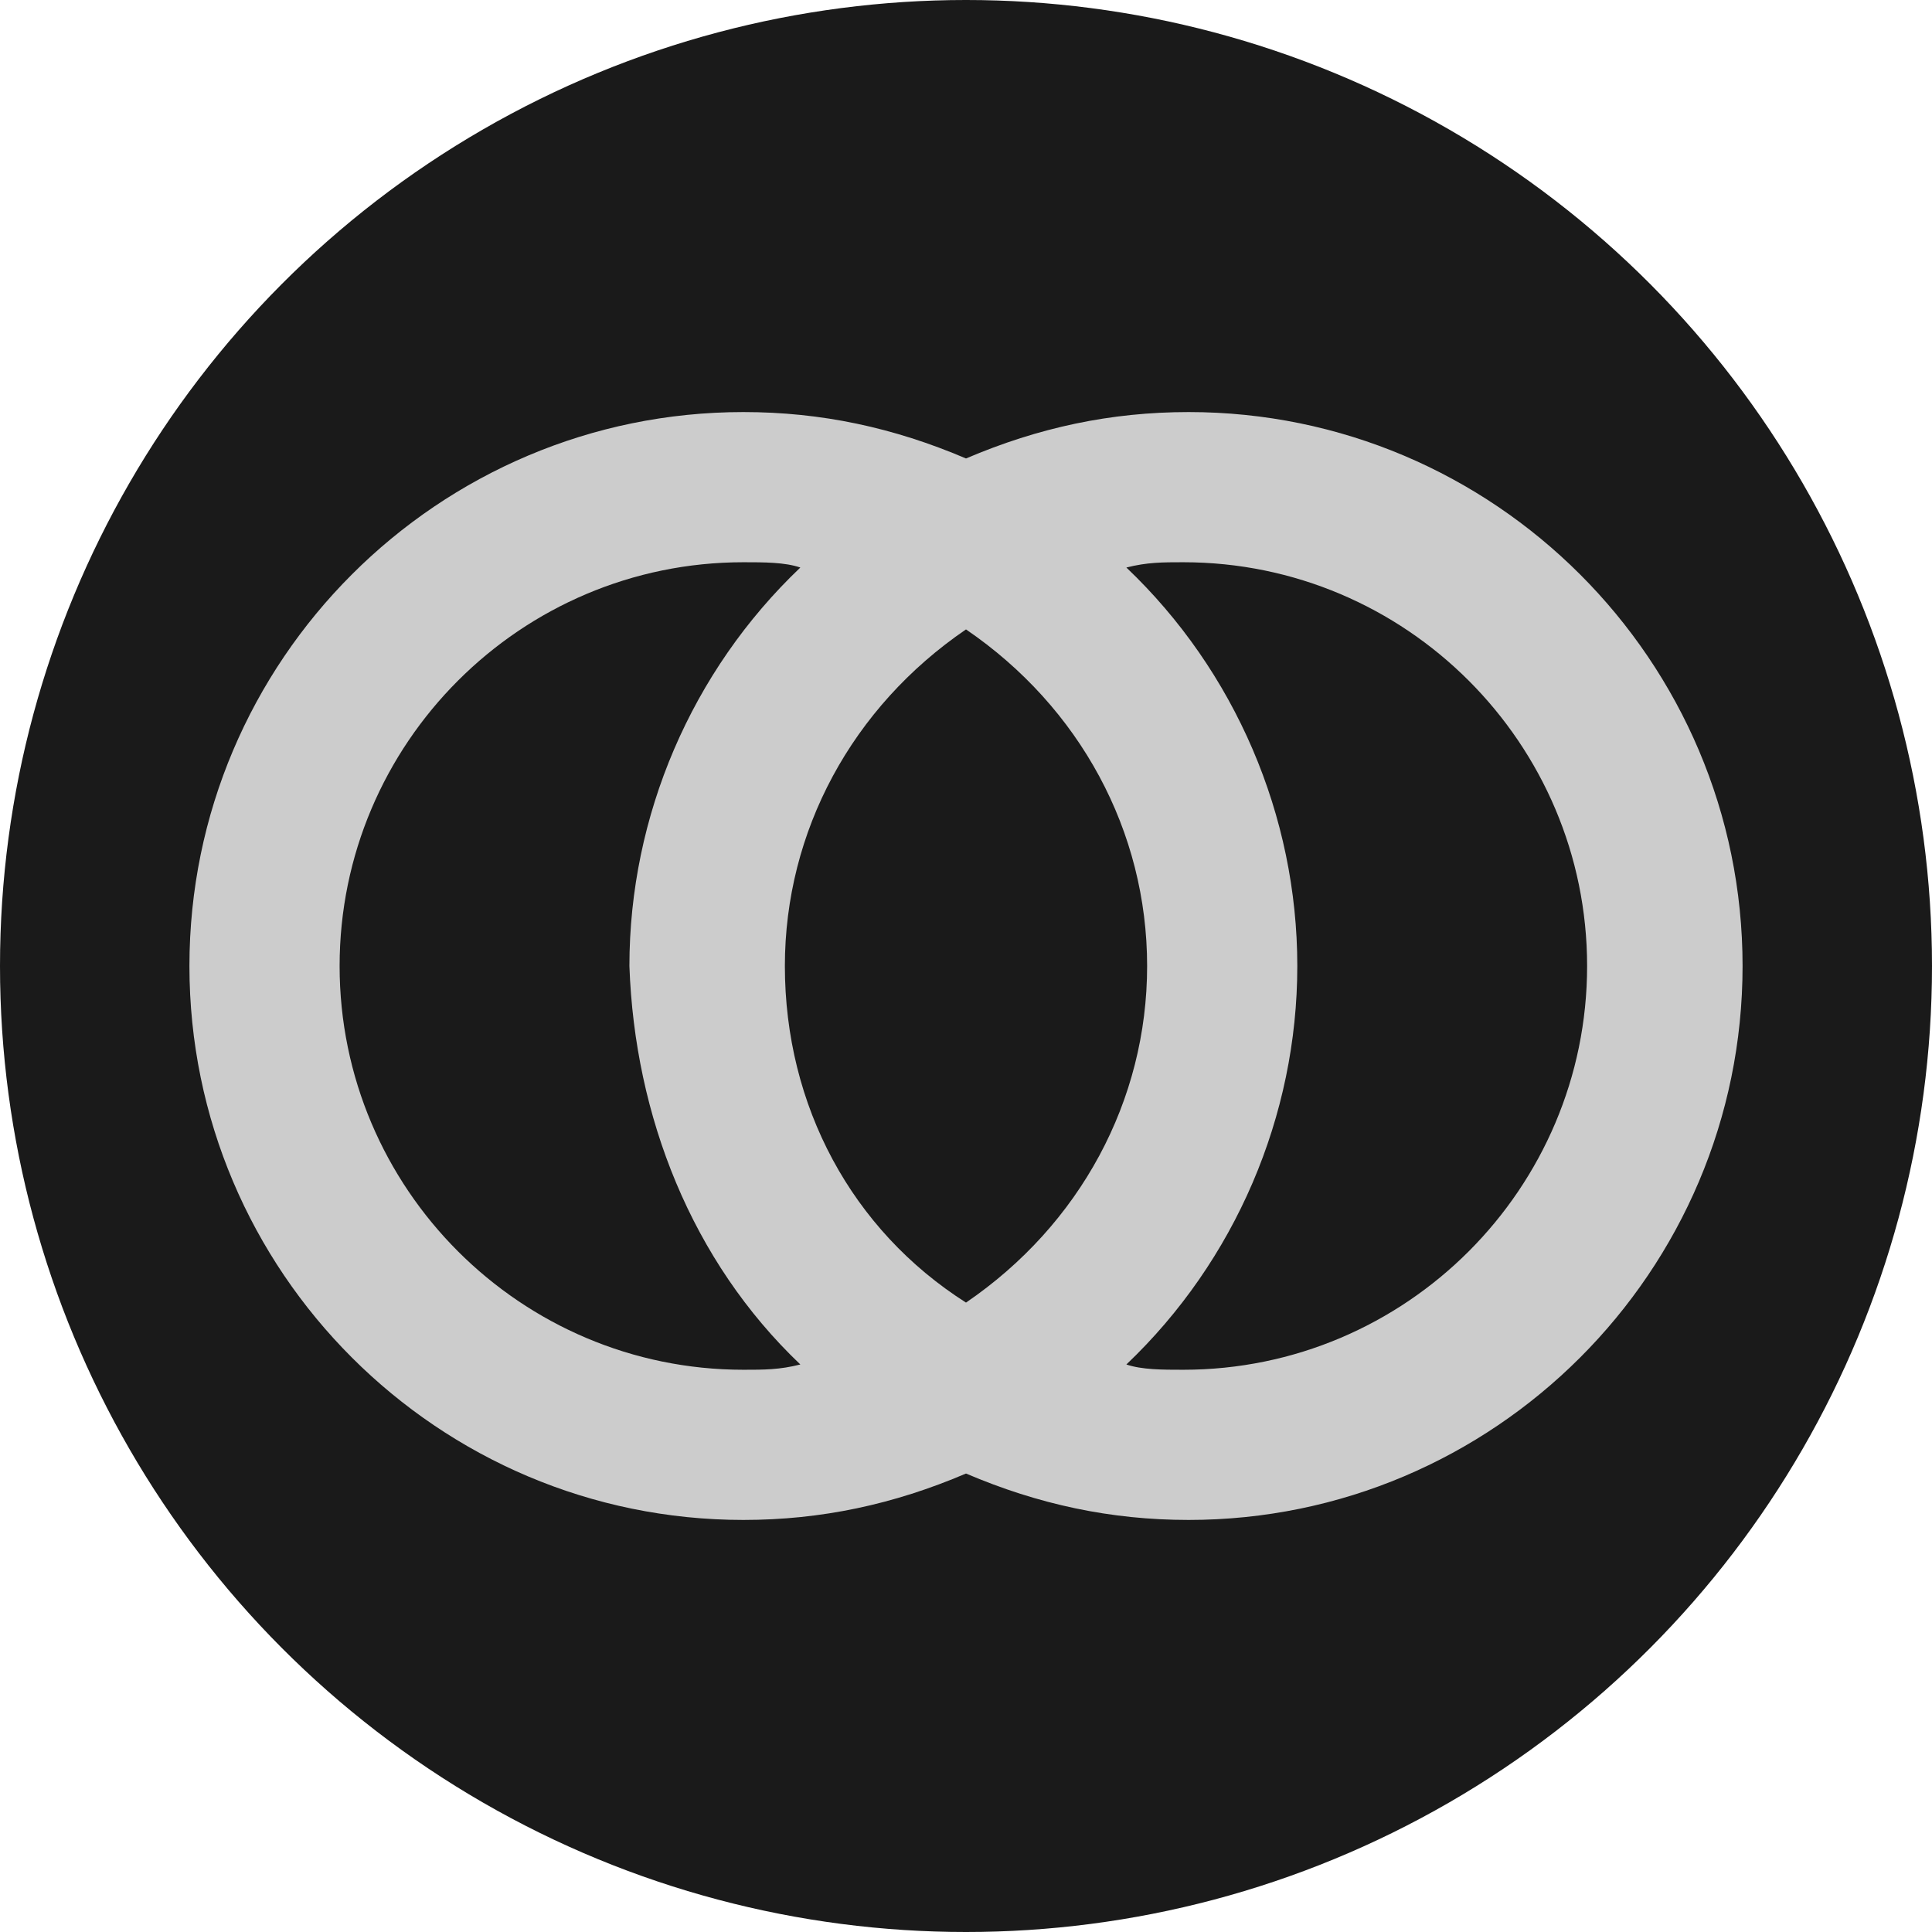 <?xml version="1.0" encoding="utf-8"?>
<!-- Generator: Adobe Illustrator 24.1.2, SVG Export Plug-In . SVG Version: 6.00 Build 0)  -->
<svg version="1.1" id="Layer_1" xmlns="http://www.w3.org/2000/svg" xmlns:xlink="http://www.w3.org/1999/xlink" x="0px" y="0px"
	 viewBox="0 0 512 512" style="enable-background:new 0 0 512 512;" xml:space="preserve">
<style type="text/css">
	.st0{fill:#1A1A1A;}
	.st1{fill:#CCCCCC;}
</style>
<g>
	<circle class="st0" cx="256" cy="256" r="256"/>
</g>
<path class="st1" d="M315,109.2c-20.6,0-39.8,4.1-59,12.3c-19.2-8.2-38.4-12.3-59-12.3c-80.9,0-146.8,65.8-146.8,146.8
	S116.1,402.8,197,402.8c20.6,0,39.8-4.1,59-12.3c19.2,8.2,38.4,12.3,59,12.3c80.9,0,146.8-65.8,146.8-146.8S395.9,109.2,315,109.2z
	 M212.1,361.6c-5.5,1.4-9.6,1.4-15.1,1.4c-59,0-107-48-107-107s48-107,107-107c5.5,0,11,0,15.1,1.4c-28.8,27.4-45.3,65.8-45.3,105.6
	C168.2,295.8,183.3,334.2,212.1,361.6z M343.8,256c0-39.8-16.5-78.2-45.3-105.6c5.5-1.4,9.6-1.4,15.1-1.4c59,0,107,48,107,107
	s-48,107-107,107c-5.5,0-11,0-15.1-1.4C327.3,334.2,343.8,295.8,343.8,256z M304,256c0,35.7-17.8,68.6-48,89.2
	c-30.2-19.2-48-52.1-48-89.2c0-35.7,17.8-68.6,48-89.2C286.2,187.4,304,220.3,304,256z"/>
</svg>
